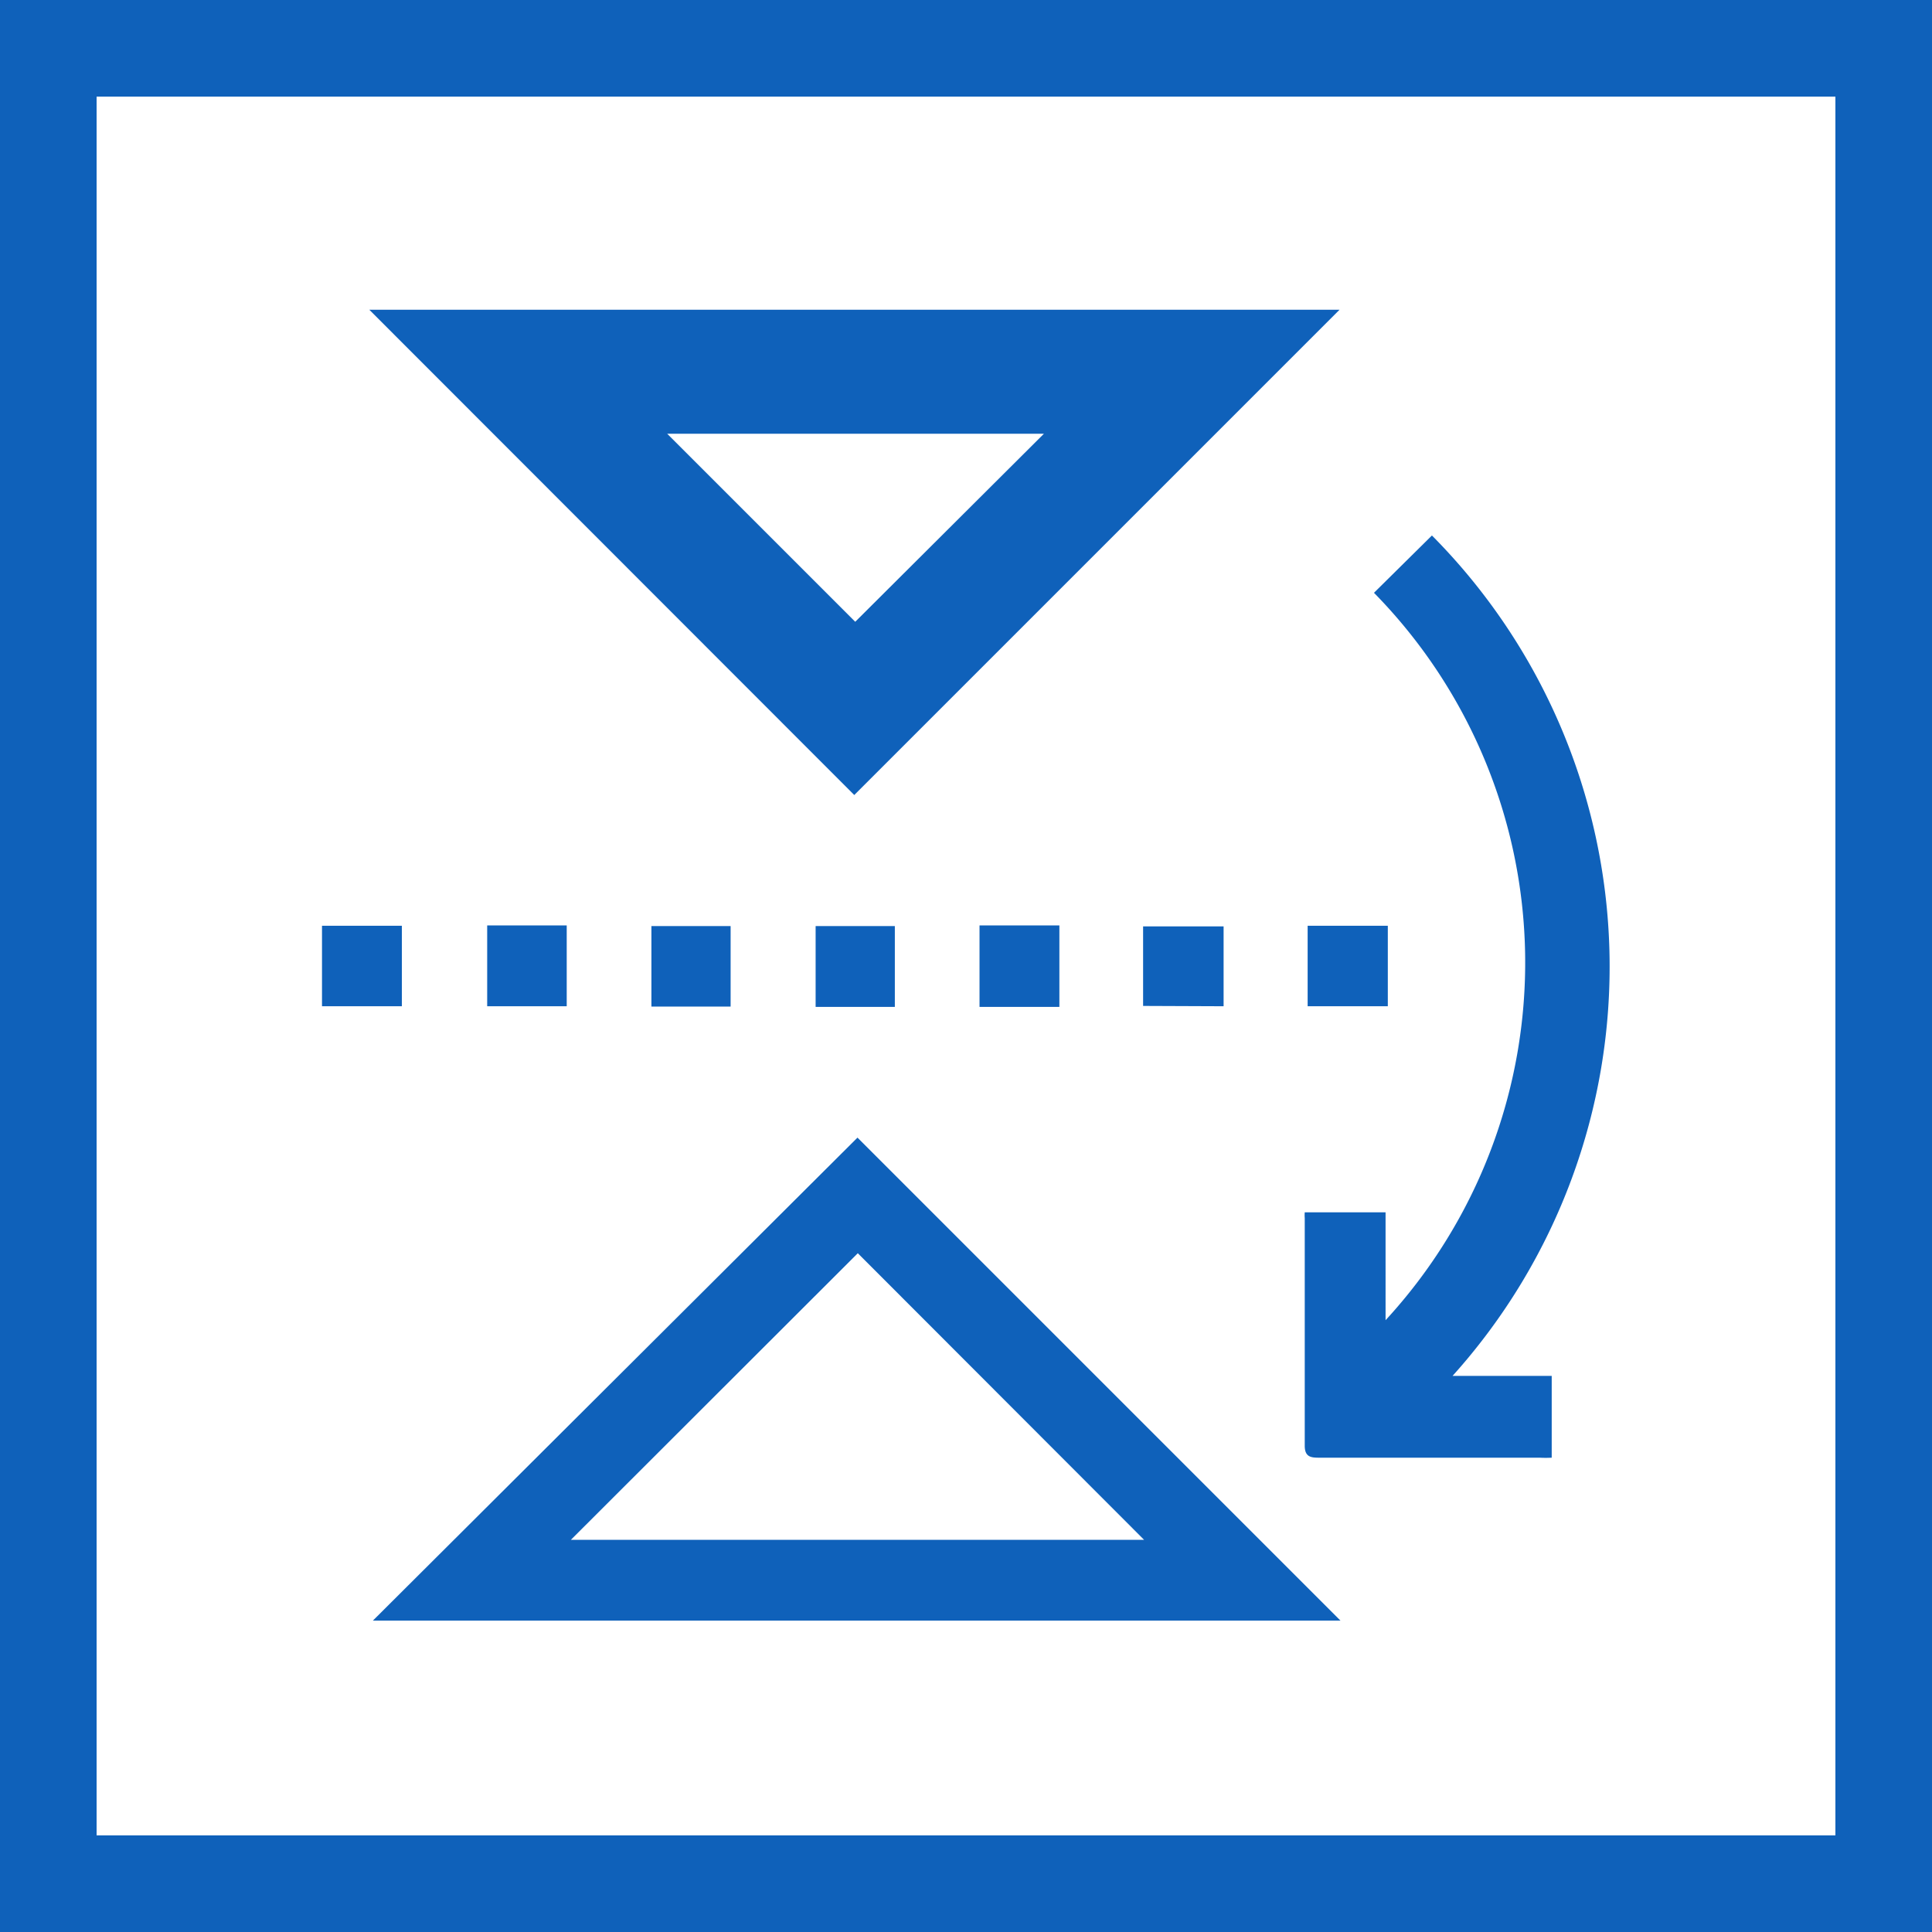 <svg xmlns="http://www.w3.org/2000/svg" viewBox="0 0 60 60"><defs><style>.cls-1{fill:#0f61ba;}</style></defs><title>mirrorY</title><g id="frame"><path class="cls-1" d="M0,0V60H60V0ZM57,57H3V3H57Z"/></g><g id="mirrorY"><path class="cls-1" d="M11.47,9.62H41.6L26.53,24.69Zm15.09,9.69,5.86-5.84H20.72Z"/><path class="cls-1" d="M26.63,35.33l15,15H11.58Zm8.9,12.49-8.89-8.9-8.91,8.9Z"/><path class="cls-1" d="M42.67,18.41l1.8-1.78a19,19,0,0,1,.64,26.1h3.08v2.54a3.47,3.47,0,0,1-.37,0H41c-.26,0-.48,0-.48-.37,0-2.36,0-4.71,0-7.07a1.13,1.13,0,0,1,0-.18h2.51V41A16.39,16.39,0,0,0,42.67,18.41Z"/><path class="cls-1" d="M35.5,31.24V28.77H38v2.48Z"/><path class="cls-1" d="M15.13,28.74H17.6v2.51H15.13Z"/><path class="cls-1" d="M10,28.75h2.48v2.5H10Z"/><path class="cls-1" d="M40.61,31.25v-2.5H43.1v2.5Z"/><path class="cls-1" d="M30.42,28.74H32.9v2.53H30.42Z"/><path class="cls-1" d="M27.79,31.27H25.33V28.76h2.46Z"/><path class="cls-1" d="M22.69,31.26H20.23V28.76h2.46Z"/></g></svg>